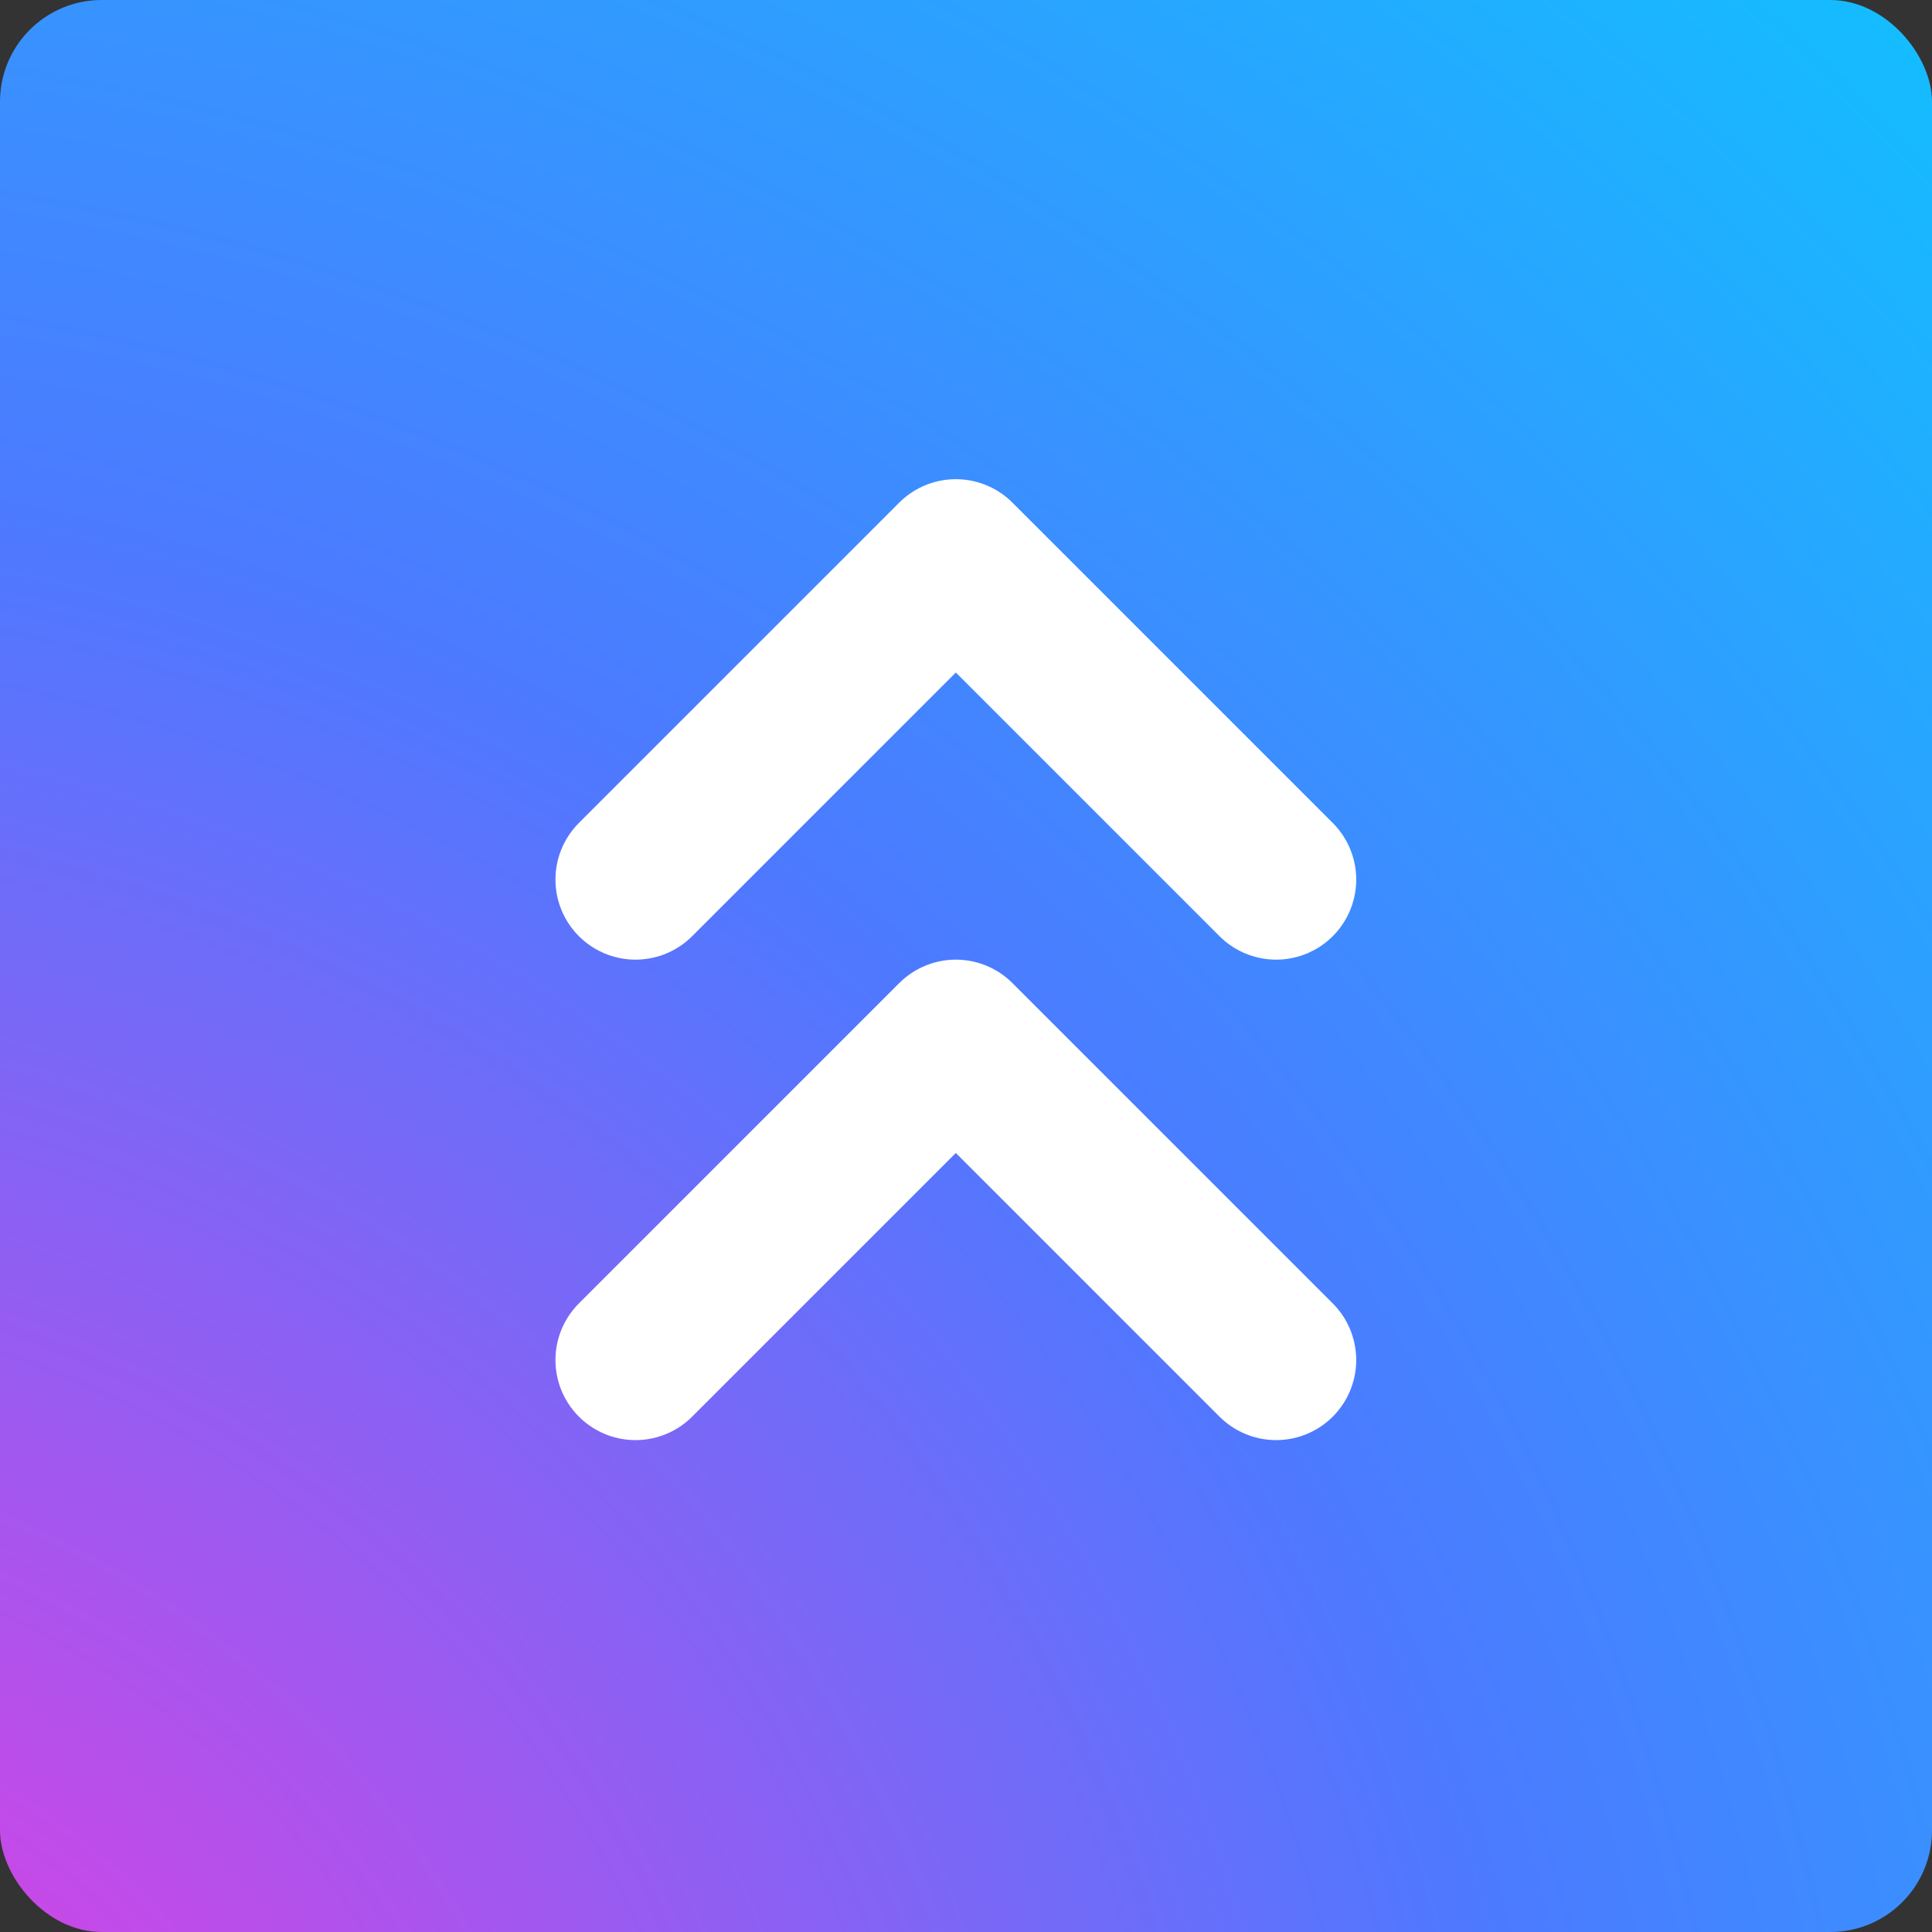 <svg width="76" height="76" viewBox="0 0 76 76" fill="none" xmlns="http://www.w3.org/2000/svg">
<rect x="0" y="0" width="76" height="76" fill="#333333" stroke="none"/>
<rect width="76" height="76" rx="4" fill="url(#paint0_radial_6001_2)"/>
<path d="M25 34.6L37.6 22L50.2 34.6" stroke="white" stroke-width="6.3" stroke-linecap="round" stroke-linejoin="round"/>
<path d="M25 53.5L37.6 40.9L50.2 53.5" stroke="white" stroke-width="6.3" stroke-linecap="round" stroke-linejoin="round"/>
<defs>
<radialGradient id="paint0_radial_6001_2" cx="0" cy="0" r="1" gradientUnits="userSpaceOnUse" gradientTransform="translate(-12.488 92.753) rotate(-48.237) scale(145.166)">
<stop stop-color="#FF33DD"/>
<stop offset="0.5" stop-color="#4D79FF"/>
<stop offset="1" stop-color="#00D5FF"/>
</radialGradient>
</defs>
</svg>

